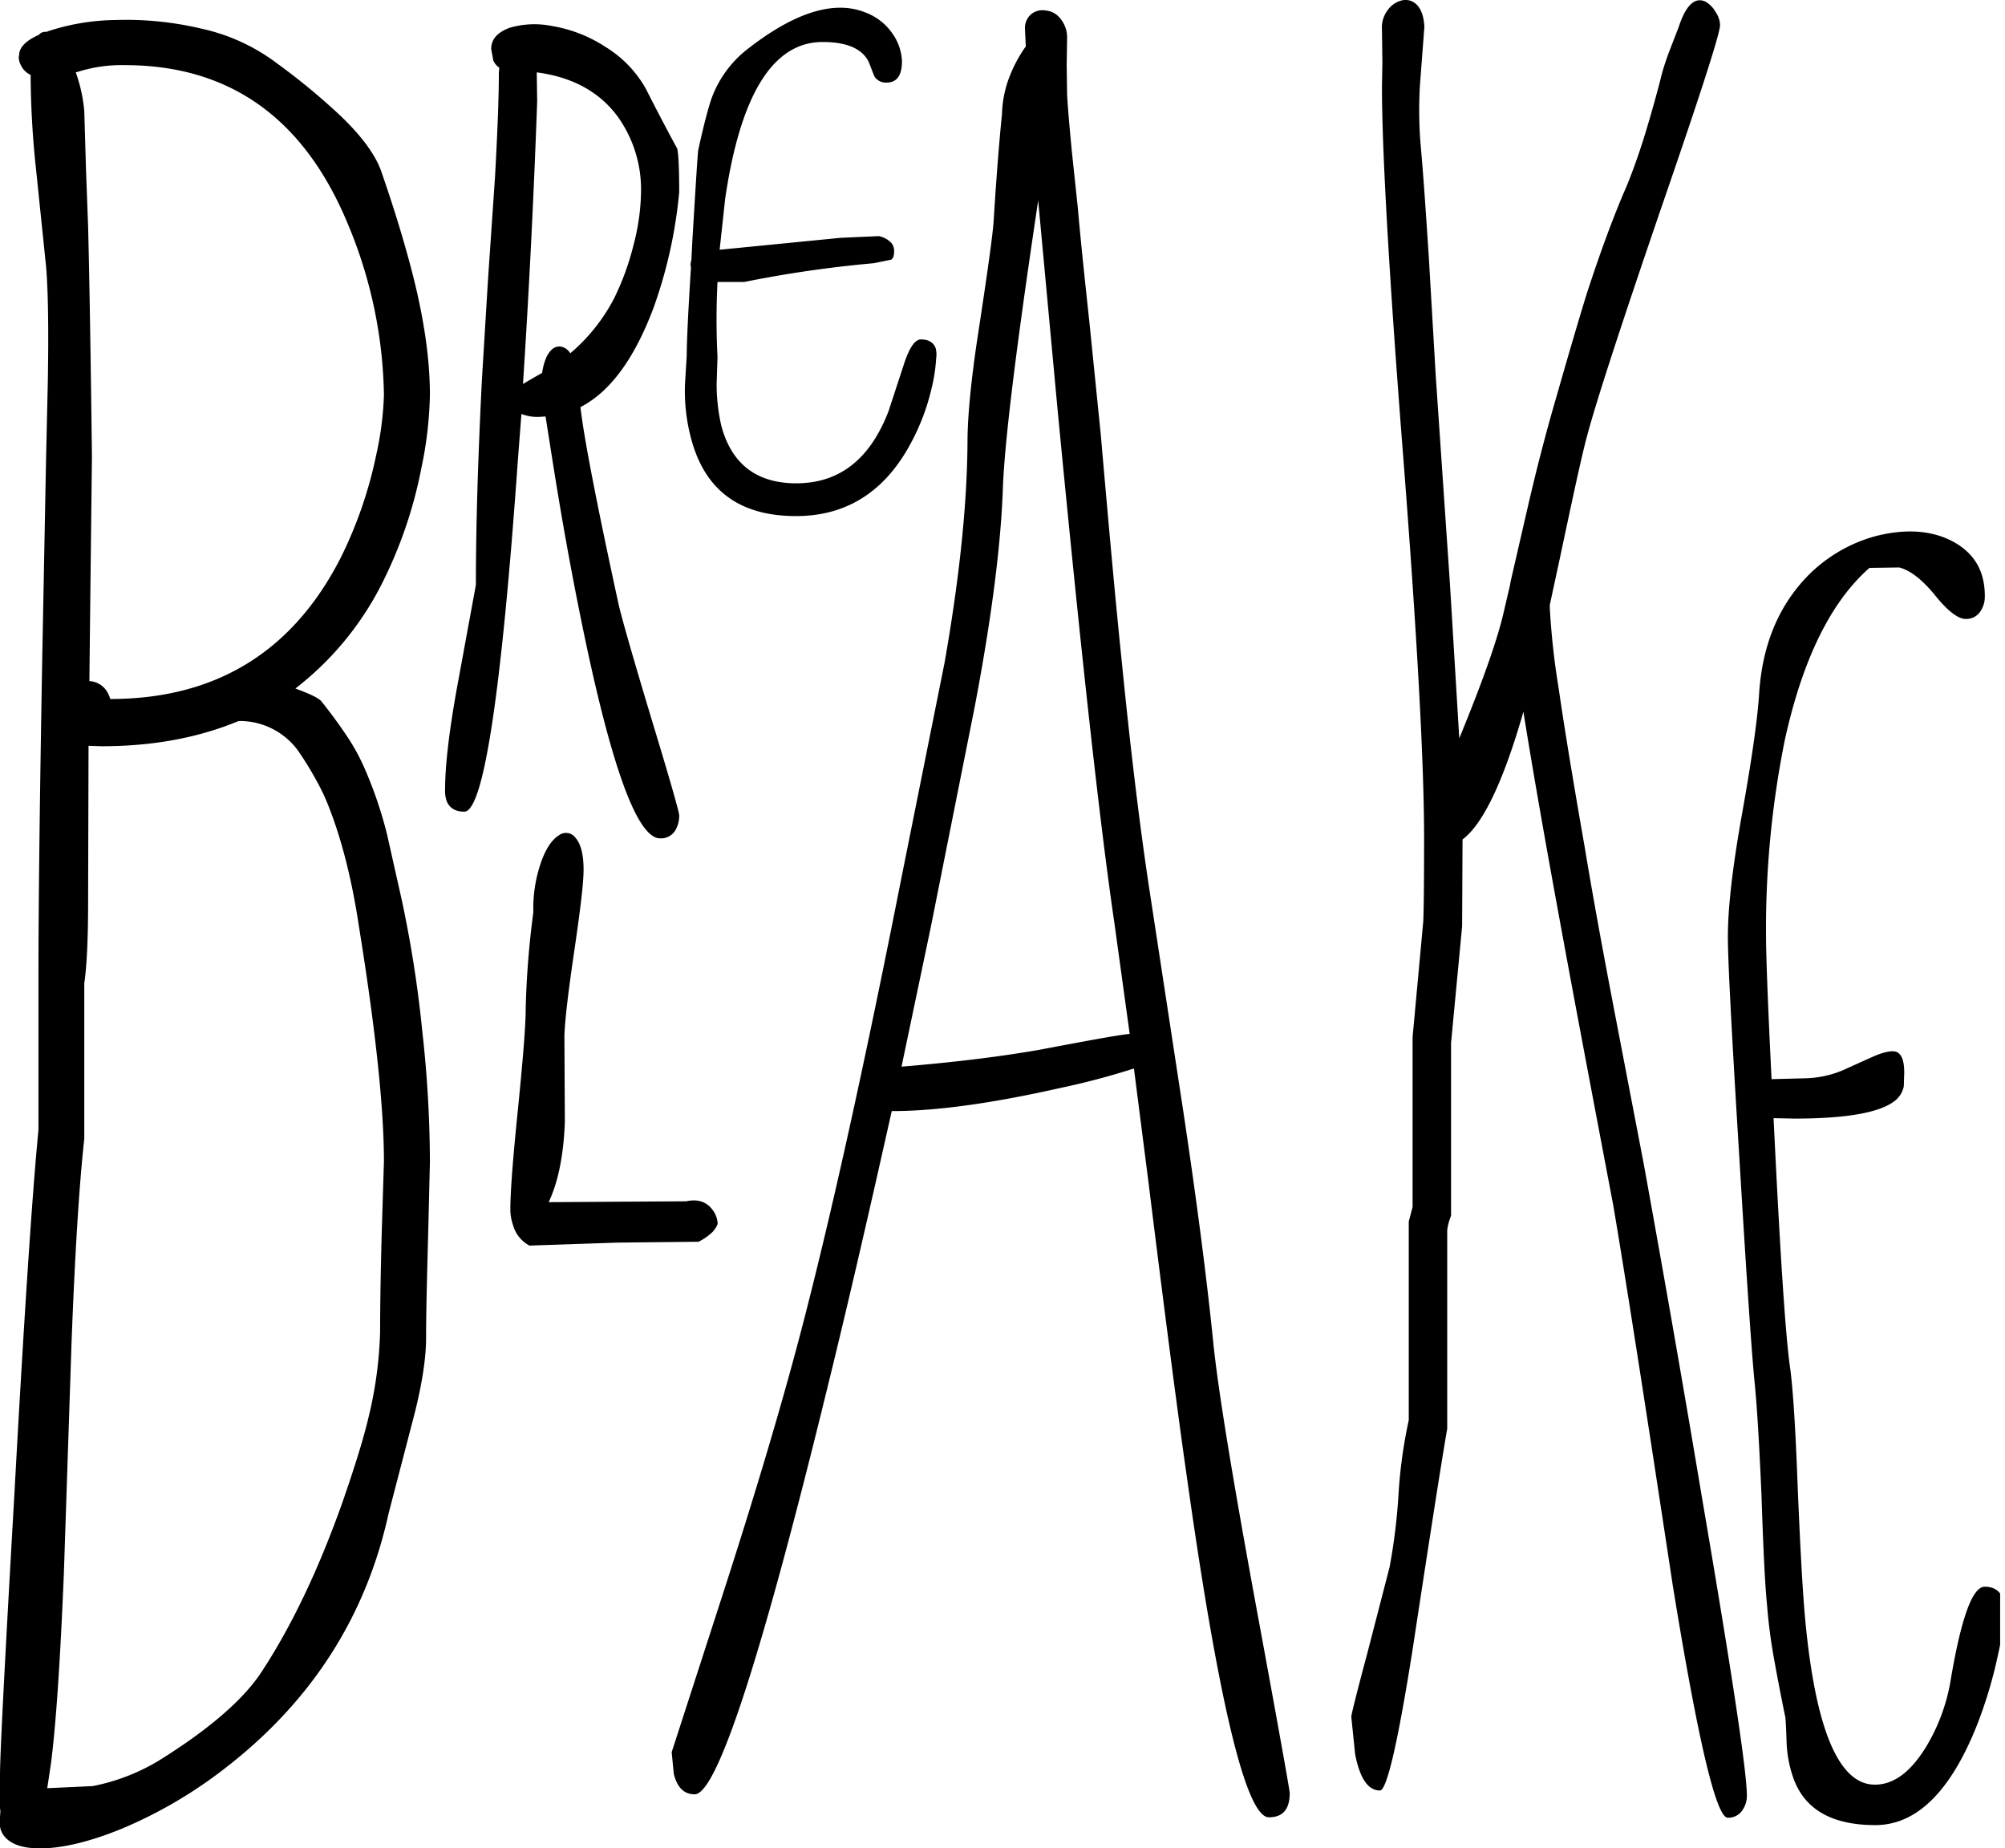 <svg id="Layer_1" data-name="Layer 1" xmlns="http://www.w3.org/2000/svg" xmlns:xlink="http://www.w3.org/1999/xlink" viewBox="0 0 565.25 521.04"><defs><style>.cls-1{fill:none;}.cls-2{clip-path:url(#clip-path);}.cls-3{fill-rule:evenodd;}</style><clipPath id="clip-path" transform="translate(-31.44 -21.12)"><rect class="cls-1" x="31.44" y="20.16" width="563.88" height="522.12"/></clipPath></defs><g class="cls-2"><path class="cls-3" d="M188.88,256.68a3.31,3.31,0,0,1,4.8.6c1.56,1.8,2.28,4.8,2.28,9,0,4-1,11.88-2.76,23.88s-2.64,19.92-2.64,23.52l.12,23.76c-.36,9.48-1.92,17-4.56,22.56l38.76-.24c3.24-.72,5.76.12,7.44,2.4a7.14,7.14,0,0,1,1.44,3.72c0,.6-.48,1.32-1.32,2.4a15.4,15.4,0,0,1-4.08,2.88l-22.92.24-24.72.84a9.36,9.36,0,0,1-4.68-5.88,13.25,13.25,0,0,1-.72-4.44c0-4.8.72-14.28,2.16-28.32q2.16-21.6,2.16-27.72a246.49,246.49,0,0,1,2.16-27.6,39.42,39.42,0,0,1,2.28-14.4C185.4,260.28,187,257.88,188.88,256.68ZM98.64,224.4c-11.28,4.68-24.12,7.08-38.52,7.08l-3.72-.12-.12,43.8c0,10.56-.36,18.24-1.08,23.16v43.8c-1.44,13.08-2.64,32.4-3.6,57.72l-2.16,65c-1,24-2.16,41.76-3.6,53.16l-1.08,7.2,12.84-.6a57.11,57.11,0,0,0,19.8-7.92c13.68-8.64,22.92-16.8,27.84-24.36,8.52-13,16.08-28.92,22.8-47.88,3.24-9.36,5.76-17.28,7.32-23.88a114.33,114.33,0,0,0,3.24-24c0-6.24.12-15.84.48-28.8l.6-19.2q0-22.68-7.08-66.48c-2-13.32-4.92-24.48-8.4-33.36a57.43,57.43,0,0,0-3.48-7.44,93.31,93.31,0,0,0-5.4-8.76,20.41,20.41,0,0,0-16-8.16ZM55.2,52.44l.48,16.32.6,16.2q.54,21.06,1.08,64.8l-.48,41.52-.24,21.84a6.15,6.15,0,0,1,4.68,2.52,8,8,0,0,1,1.2,2.52c29.64,0,51.36-13.2,64.92-39.72a119.31,119.31,0,0,0,10.08-29.16,89.75,89.75,0,0,0,2.16-16.92A129.52,129.52,0,0,0,129.6,84.48q-18.54-45-63-45A41,41,0,0,0,53.28,41.4l-.48.12A43.43,43.43,0,0,1,55.2,52.44ZM109.56,39a185.48,185.48,0,0,1,18,14.88c6.12,5.88,10,11.28,11.52,16,4.2,12.12,7.2,22.44,9.24,30.72,2.88,11.88,4.32,22.44,4.32,31.8a109.09,109.09,0,0,1-2.4,20.64,124.74,124.74,0,0,1-11.64,33.6,86.55,86.55,0,0,1-23.88,28.56l1.56.6c3.12,1.2,5,2.16,5.76,3,2,2.52,4.2,5.4,6.48,8.76a59.09,59.09,0,0,1,5.64,10,118.32,118.32,0,0,1,6.36,18.6l4.2,18.72a333.63,333.63,0,0,1,5.76,36.84,337.5,337.5,0,0,1,2.16,37l-.48,19.8c-.36,13.32-.6,23.28-.6,29.76,0,6.12-1.32,14.28-4,24.24L141,447.72q-9.54,43.56-46,71.76a128,128,0,0,1-29.28,17.16c-9.12,3.72-16.8,5.52-23,5.52-5,0-8.4-1.2-10.2-3.6A5.75,5.75,0,0,1,31.44,536v-1.32a21.27,21.27,0,0,1,.12-2.88l-.12-1v-9.36q0-8.46,4-78.12,4.14-75.78,6.84-103.68V296.64c0-20,.36-50.16,1.08-90.6l1.08-56.28.48-21c.24-14.28.12-25.08-.48-32.4L41.64,69.24a260.32,260.32,0,0,1-1.56-26.16v-.84a5.61,5.61,0,0,1-2.76-2.76,5,5,0,0,1-.6-2.28l.12-.6c0-2,1.8-4,5.52-5.64a2.42,2.42,0,0,1,2.28-.84l.12-.12A63.09,63.09,0,0,1,64.2,26.76a91.72,91.72,0,0,1,23.88,2.4A54.71,54.71,0,0,1,109.56,39Zm92-5a32.53,32.53,0,0,1,11.88,12c3.72,7.32,6.72,13,8.88,16.92.36,1.08.6,5.16.6,12.36a132.06,132.06,0,0,1-7.2,32.52c-5.4,14.4-12.24,23.76-20.64,28.08q1.44,12.78,10.8,55.8c1.08,4.56,4.32,15.84,9.72,33.72,4.92,16.2,7.32,24.72,7.32,25.56a8.11,8.11,0,0,1-1.08,4.2,4.69,4.69,0,0,1-4.32,2.28q-9.9,0-22.68-63.72c-2.64-13.08-5.28-27.72-7.8-43.8l-1.8-11.4-1.8.12a12.29,12.29,0,0,1-5-.84l-1,13q-7,99.18-15.12,99.12c-2.52,0-4.08-1-4.92-2.88a8.66,8.66,0,0,1-.48-3.36q0-9.9,3.24-28.08L165.6,186c0-16.68.6-35.76,1.68-57.48L169,100.2l2-29.28c.72-13.08,1.08-22.8,1.08-29.28l.12-1.44a4.69,4.69,0,0,1-1.68-2l-.6-3.24c0-2.76,1.68-4.68,5.16-6a24.93,24.93,0,0,1,12.12-.48A39,39,0,0,1,201.6,34ZM182.88,49.68q-1.44,40.32-4,79.68c1.44-.84,3.24-1.92,5.4-3.12a16.57,16.57,0,0,1,1.32-4.68c1.08-2,2.28-2.88,3.84-2.76a3.84,3.84,0,0,1,2.76,1.92,51.36,51.36,0,0,0,12.36-15.48A74.15,74.15,0,0,0,210,90.36a61.87,61.87,0,0,0,2.16-15.12,35.27,35.27,0,0,0-6.48-21.12c-5.16-7.08-12.84-11.28-22.92-12.6ZM322.56,88.2c-5.16,35.16-8,58.8-8.4,70.92q-.9,24.3-7.92,61.2l-12.36,62-8.28,39.48c16-1.32,28.92-3,39.12-4.8,13.32-2.52,21.72-4.08,25.2-4.44l-4.32-31.32q-6.12-41.58-16.08-145.44l-5.4-58.2ZM281.4,44.4a3.79,3.79,0,0,1-3.48-1.8l-1.56-4c-1.8-3.72-6.12-5.64-13-5.64-14,0-23.16,14.76-27.48,44.16l-1.56,14.4,34.08-3.36,10.8-.48a6.65,6.65,0,0,1,3.6,2,3.82,3.82,0,0,1,.72,2c0,1.44-.24,2.28-.84,2.64l-4.92,1a334.21,334.21,0,0,0-36.48,5.28h-7.56a206.64,206.64,0,0,0,0,21.12l-.24,7.44a51.71,51.71,0,0,0,1.32,12c2.88,10.8,10,16.2,21.12,16.2,12.12,0,20.76-6.72,26-20.28l4.56-13.92c1.44-4.2,3-6.36,4.56-6.36,2.16,0,3.6.84,4.2,2.52a7.54,7.54,0,0,1,.12,2.88,46.29,46.29,0,0,1-1.32,8.52,61.75,61.75,0,0,1-5.64,15c-7.32,13.92-18.24,20.88-32.52,20.88-16,0-25.8-7.32-29.64-22a51.57,51.57,0,0,1-1.68-15.36l.48-7.8c0-3.48.36-11.76,1.2-25l-.12-.48a5.33,5.33,0,0,1,.24-1.56l.24-4.92c1-16.8,1.56-25.44,1.68-26,1.32-6.12,2.52-10.8,3.6-14.16a31,31,0,0,1,10.2-14.28c13.32-10.44,24.48-13.92,33.24-10.44A16.12,16.12,0,0,1,283.32,31a14.3,14.3,0,0,1,2.4,7.44C285.72,42.36,284.28,44.4,281.4,44.4Zm69.72,277.92a213,213,0,0,1-20.88,5.52q-28.8,6.48-47.16,6.48h-.24c-6.12,27.36-12,53-17.88,76.92Q236.7,527,227.28,526.92c-3,0-4.92-1.92-5.88-5.76l-.6-6.12,13.44-41.52q15.66-48.24,24.24-81.84,12.06-47,27-122.64L297.72,208c4.2-23.88,6.36-44.52,6.48-62.16,0-7.32,1-17.64,3-30.72q3.78-24.66,4.32-31c.84-13.56,1.68-23.76,2.4-30.84a31.3,31.3,0,0,1,2.52-11.52,37.59,37.59,0,0,1,4.2-7.56l-.24-4.92a5.11,5.11,0,0,1,1.8-4.2,5,5,0,0,1,4-1,5.77,5.77,0,0,1,4.08,2.16,8.32,8.32,0,0,1,2,5.4l-.12,7.8.12,8.4c.24,4.2.72,9.48,1.32,15.84l1.68,15.84q.9,10.44,3.24,32l3.24,32c2.28,26.16,4.2,47.4,5.88,63.6,2.4,24.12,4.92,45.36,7.68,63.72l9.72,63.6c3.84,25.56,6.6,47,8.4,64.68,1.32,13.32,5.4,38.16,12.12,74.76,6.36,34.44,9.48,52,9.48,52.68,0,4.56-1.92,6.84-5.88,6.84-6.36,0-14.16-32-23.16-96.24q-3.78-26.28-10.8-82.92ZM501.84,36.12l2.88-7.44c2-6.12,4.56-8.52,7.56-7.08a7.73,7.73,0,0,1,2.88,3,6.73,6.73,0,0,1,1.2,3.6q0,3.42-16.2,50.4-17.82,52-21.48,66.12c-1.32,4.92-3.72,16-7.32,33l-3,13.92v.84a210.37,210.37,0,0,0,2.52,22.8c1.32,9.24,3.72,24.12,7.32,44.64,1.8,10.92,4.44,25.68,8,44.28l8.64,45c4.92,27.12,10.44,58.32,16.32,93.48Q524,517.74,523.92,527.4a7,7,0,0,1-1.08,3.72,4.79,4.79,0,0,1-4.32,2.4q-4.86,0-15.48-65.4Q491,388.74,486.24,360.84c-5.64-29.76-10.92-57.48-15.6-83.16-4.2-22.92-7.44-41.64-9.72-55.92-5.64,19.68-11.4,31.68-17.16,36l-.12,24.48-3.12,32.88v48.72a16.55,16.55,0,0,0-1.08,4v56c-1.68,9.72-4.92,30.48-9.72,62-4.2,26.64-7.32,40-9.24,40-3.36,0-5.64-3.36-7-10.2l-1.08-10.56c0-.6,1.44-6.48,4.44-17.64l6.36-24.6a167.57,167.57,0,0,0,2.52-20.64,136.33,136.33,0,0,1,2.88-20.76v-56l1.08-4.08V313.44l3-32.52c.12-1.92.24-9.72.24-23.52,0-21.48-2-57.72-6-109s-5.88-85.56-5.88-102.72l.12-7-.12-9.24A8.09,8.09,0,0,1,422.64,24a6.9,6.9,0,0,1,4-2.76,4.39,4.39,0,0,1,4.2,1.2c1.32,1.32,2,3.36,2.16,6.24L431.76,45a118.87,118.87,0,0,0,.12,16.2c.84,9.12,1.56,20,2.4,32.88L436.2,127l4,58.56,2.64,43.68c6.72-16.32,10.92-28.32,12.6-35.88l1.68-7.2.24-1.32,4.92-21.36c2.64-11.4,5.28-21.36,7.8-30,4.08-14.28,7-24.12,8.76-29.76,3.72-11.4,7.44-21.6,11.28-30.36,1.56-3.84,3.36-8.76,5.16-14.64,1.68-5.52,3.12-10.68,4.32-15.36C500,41.52,500.76,39.12,501.84,36.12ZM558.48,181.2q-16.38,14.4-23.88,48.6a268.59,268.59,0,0,0-5.28,55.2c0,5.16.48,18.6,1.56,40.32l9.6-.24A28.94,28.94,0,0,0,551,322.8l8.88-4c2.88-1.2,4.92-1.56,6.12-1.2,1.56.6,2.28,2.52,2.28,5.88l-.12,3.84a6.88,6.88,0,0,1-2.64,4.2c-4.2,3.24-13.56,4.92-28.2,4.92l-5.88-.12.24,4.8q2.52,51.48,4.32,64.8c.84,5.64,1.56,16.44,2.16,32.16.72,18,1.44,31.08,2.16,39.12,2.88,31.32,9.48,47,19.68,47,5.52,0,10.44-3.84,14.88-11.4a53.17,53.17,0,0,0,6.36-17.28c3-18.12,6.24-27.12,9.72-27.12,3,0,4.92,1.56,5.52,4.68a12.92,12.92,0,0,1-.12,4.8q0,2.34-1.8,10.44a126.26,126.26,0,0,1-6,19.68c-7.44,18.36-16.92,27.6-28.44,27.6q-18.18,0-23-13a34.08,34.08,0,0,1-2-10.2q-.18-5.76-.36-7.2c-1.44-7-2.4-12.12-3-15.48a151.49,151.49,0,0,1-2.16-16.2c-.6-6-1.08-16.32-1.56-30.84-.6-13.8-1.2-24.36-1.92-31.68-.84-8.28-2.28-29.52-4.32-63.48q-3.24-52.38-3.24-62.28c0-8.28,1.32-19.56,3.84-33.84,2.88-16,4.56-27.72,5-35.16.84-12,4.56-22.08,11.28-30.12a42.35,42.35,0,0,1,21.72-13.92c8-2,15.12-1.68,21.12,1.32,6.36,3.24,9.48,8.4,9.48,15.6a7.39,7.39,0,0,1-1.08,4.08,4.79,4.79,0,0,1-4.32,2.4c-2,0-4.8-2-8.28-6.24q-5.58-7-10.44-8.28Z" transform="translate(-31.44 -21.12)"/></g></svg>